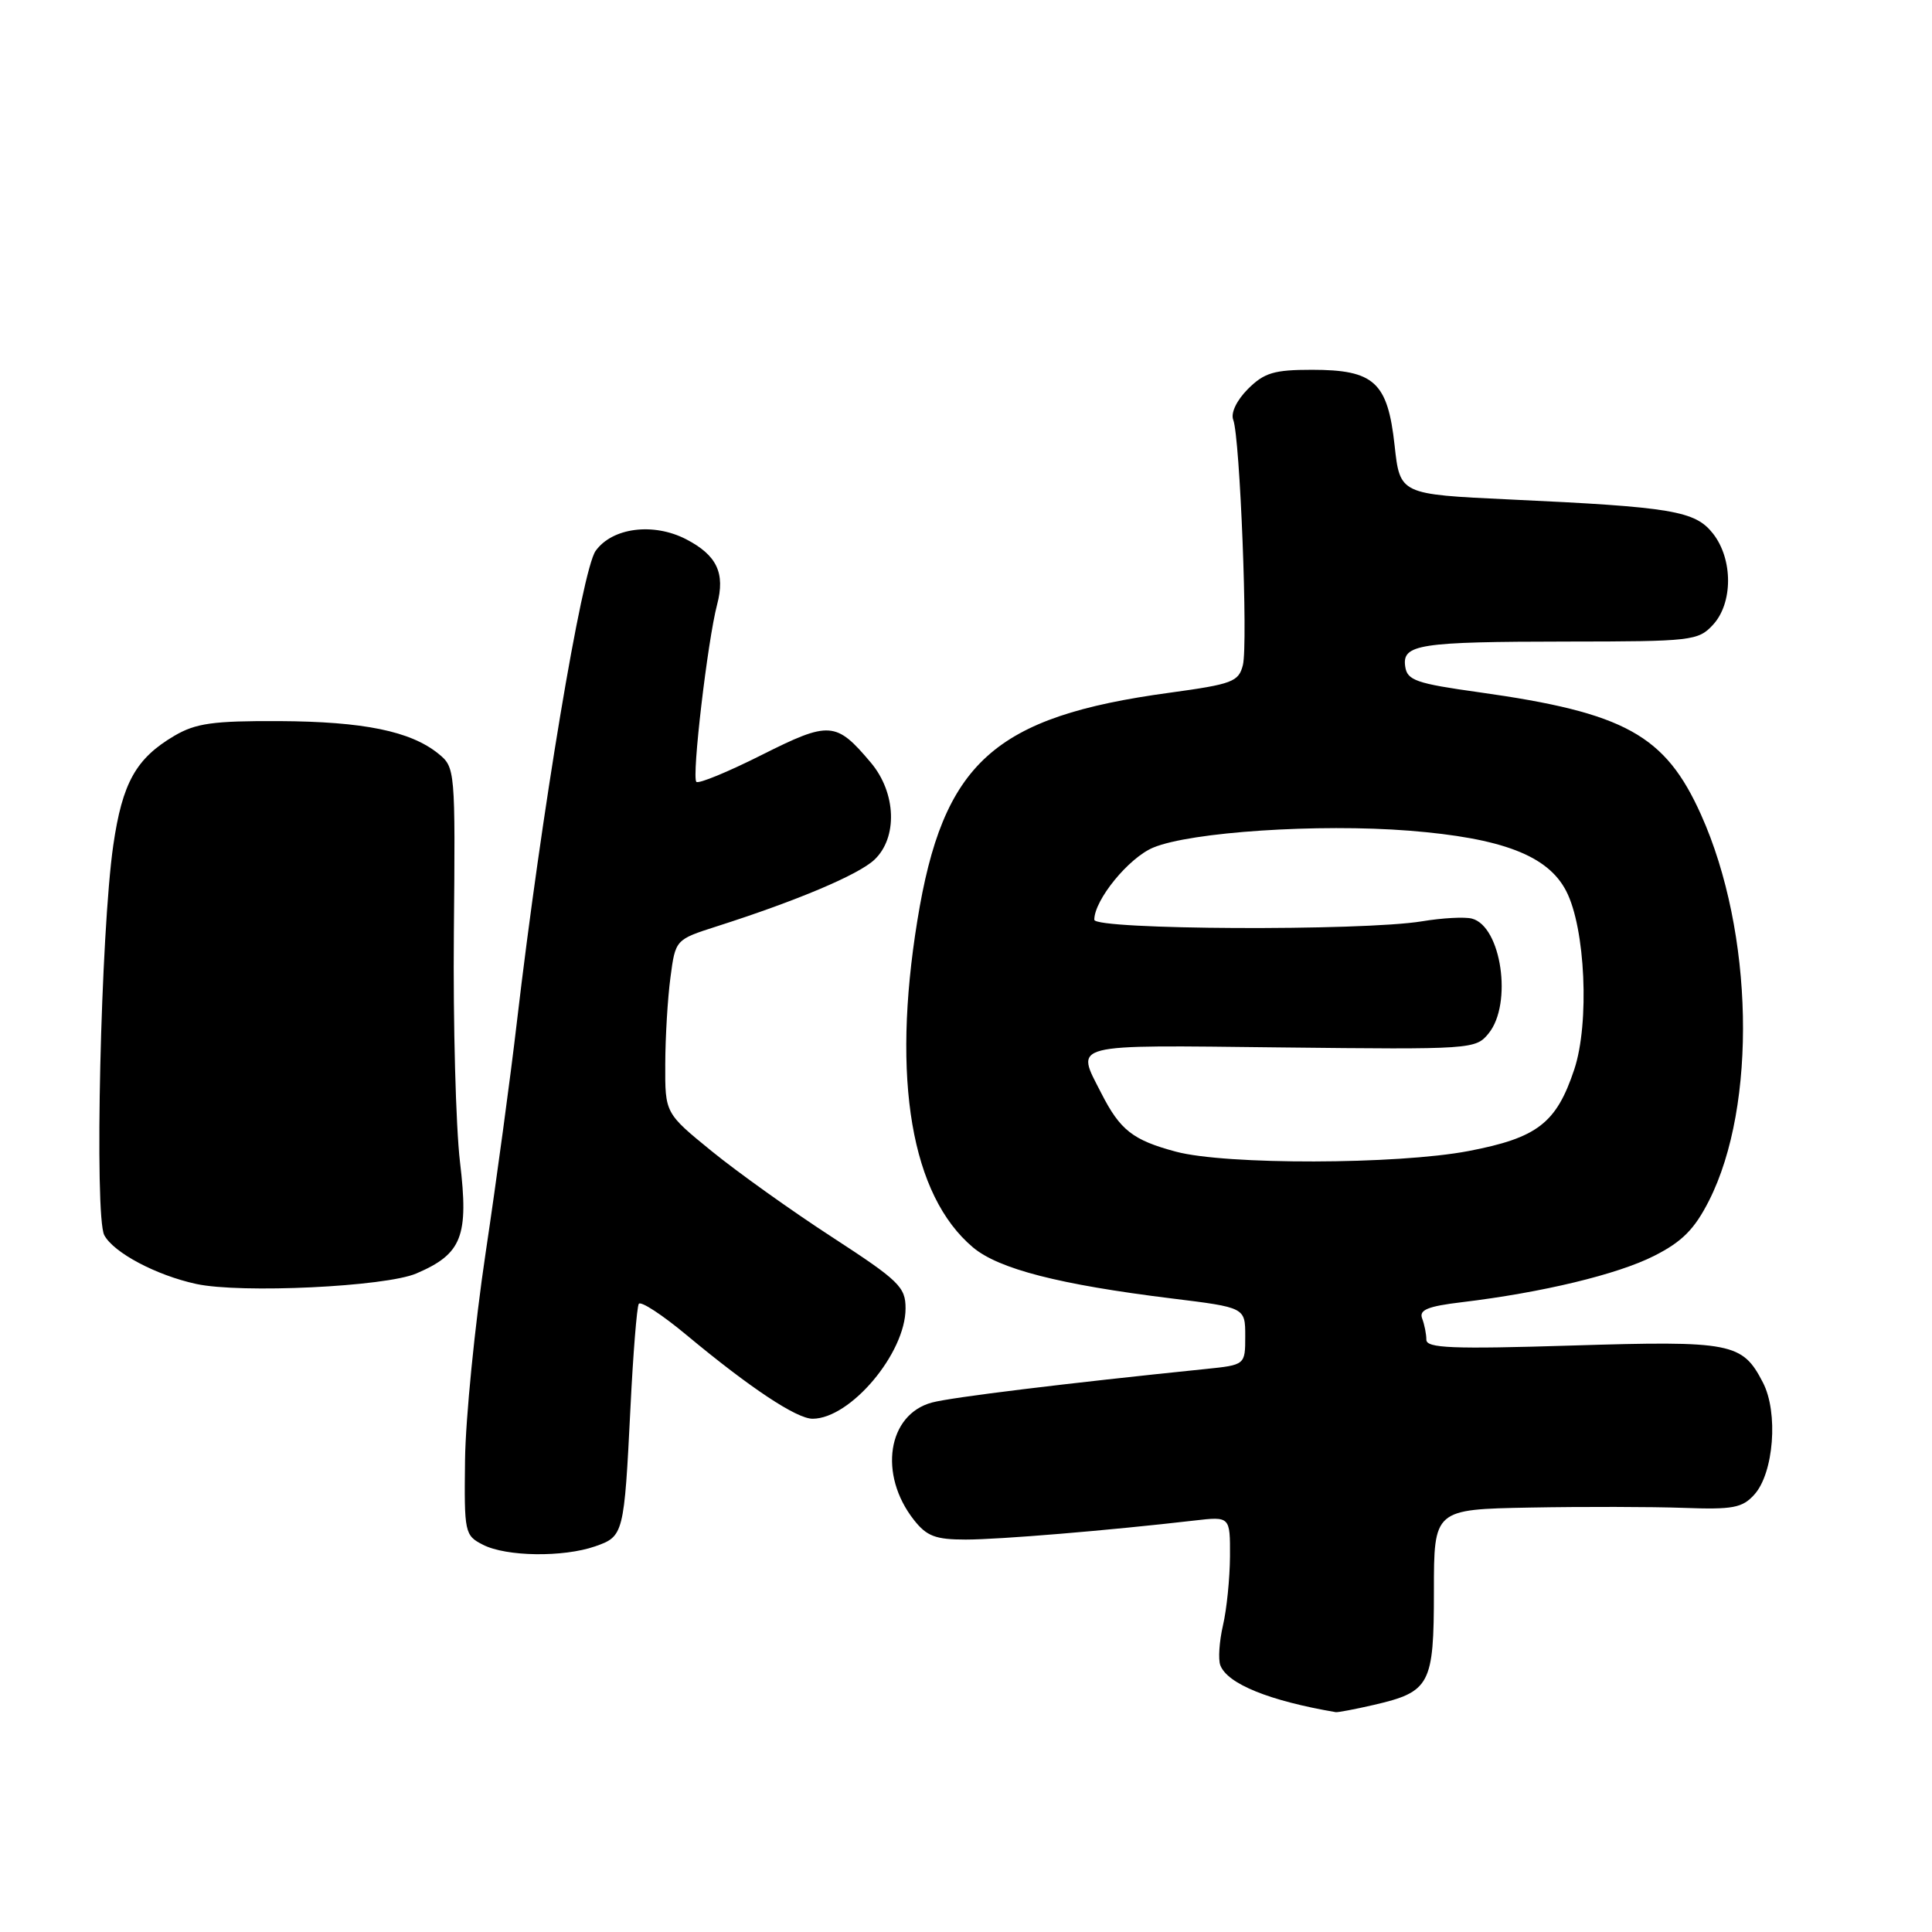 <?xml version="1.0" encoding="UTF-8" standalone="no"?>
<!DOCTYPE svg PUBLIC "-//W3C//DTD SVG 1.1//EN" "http://www.w3.org/Graphics/SVG/1.1/DTD/svg11.dtd" >
<svg xmlns="http://www.w3.org/2000/svg" xmlns:xlink="http://www.w3.org/1999/xlink" version="1.1" viewBox="0 0 256 256">
 <g >
 <path fill="currentColor"
d=" M 181.99 225.92 C 189.51 224.18 190.00 223.26 190.00 210.85 C 190.00 200.00 190.00 200.00 202.75 199.76 C 209.76 199.63 218.90 199.65 223.06 199.80 C 229.60 200.04 230.86 199.81 232.45 198.05 C 235.04 195.20 235.66 187.17 233.60 183.20 C 230.87 177.91 229.50 177.64 208.29 178.29 C 192.40 178.78 189.00 178.64 189.00 177.52 C 189.00 176.78 188.75 175.51 188.44 174.70 C 188.01 173.57 189.18 173.09 193.69 172.55 C 204.34 171.27 214.33 168.87 219.18 166.41 C 222.90 164.53 224.53 162.88 226.45 159.10 C 232.85 146.47 232.38 123.51 225.40 107.96 C 220.65 97.38 215.33 94.44 196.00 91.73 C 187.67 90.57 186.46 90.15 186.20 88.33 C 185.76 85.37 187.97 85.03 207.71 85.01 C 224.12 85.00 225.02 84.90 226.96 82.81 C 229.64 79.94 229.65 74.10 226.98 70.70 C 224.61 67.69 221.62 67.18 200.00 66.18 C 185.50 65.50 185.50 65.50 184.79 59.00 C 183.87 50.63 182.09 49.00 173.84 49.00 C 168.82 49.00 167.52 49.39 165.36 51.54 C 163.86 53.05 163.06 54.72 163.41 55.63 C 164.31 57.96 165.38 85.34 164.69 88.12 C 164.13 90.34 163.31 90.65 154.98 91.79 C 131.66 94.96 124.94 101.03 121.55 122.00 C 118.13 143.07 120.75 158.40 128.93 165.29 C 132.34 168.15 140.39 170.22 155.25 172.05 C 165.00 173.25 165.00 173.25 165.00 177.05 C 165.00 180.86 165.00 180.86 159.75 181.40 C 141.09 183.31 126.07 185.15 123.50 185.84 C 117.60 187.42 116.37 195.39 121.10 201.40 C 122.80 203.56 123.96 204.00 127.97 204.00 C 132.42 204.00 146.94 202.79 158.25 201.48 C 163.00 200.93 163.00 200.93 162.98 206.22 C 162.96 209.12 162.55 213.24 162.05 215.37 C 161.56 217.50 161.40 219.88 161.70 220.66 C 162.64 223.12 168.19 225.37 177.00 226.87 C 177.28 226.91 179.52 226.49 181.99 225.92 Z  M 78.86 204.90 C 82.64 203.58 82.70 203.33 83.54 186.51 C 83.89 179.36 84.39 173.18 84.64 172.77 C 84.90 172.35 87.77 174.23 91.02 176.94 C 99.40 183.91 105.56 188.00 107.68 187.99 C 112.68 187.98 119.99 179.31 119.99 173.38 C 120.00 170.54 119.15 169.71 110.25 163.92 C 104.89 160.44 97.71 155.31 94.31 152.54 C 88.12 147.50 88.12 147.50 88.15 141.00 C 88.16 137.43 88.47 132.25 88.84 129.50 C 89.50 124.50 89.50 124.50 95.00 122.74 C 105.60 119.35 113.70 115.93 115.84 113.94 C 118.97 111.02 118.77 105.06 115.39 101.05 C 110.78 95.58 109.92 95.52 100.92 100.04 C 96.45 102.29 92.56 103.89 92.27 103.60 C 91.64 102.97 93.76 84.91 95.02 80.11 C 96.12 75.94 95.00 73.57 90.91 71.45 C 86.57 69.21 81.12 69.91 78.92 73.00 C 77.11 75.55 71.73 107.74 68.48 135.50 C 67.65 142.65 65.79 156.38 64.35 166.00 C 62.91 175.62 61.69 187.98 61.62 193.45 C 61.50 203.12 61.57 203.45 64.00 204.69 C 67.08 206.27 74.63 206.37 78.86 204.90 Z  M 55.17 168.74 C 61.22 166.15 62.13 163.83 60.95 153.96 C 60.40 149.31 60.03 135.64 60.14 123.60 C 60.34 101.93 60.32 101.68 58.08 99.86 C 54.39 96.88 48.17 95.61 37.00 95.55 C 28.24 95.51 25.94 95.83 23.10 97.50 C 18.01 100.50 16.21 103.73 15.01 112.00 C 13.35 123.46 12.48 161.17 13.82 163.67 C 15.06 165.99 20.70 168.98 26.00 170.13 C 31.90 171.41 51.08 170.50 55.17 168.74 Z  M 155.81 152.60 C 150.10 151.07 148.42 149.75 145.93 144.86 C 142.52 138.18 141.36 138.47 169.75 138.79 C 195.06 139.07 195.53 139.04 197.25 136.93 C 200.44 133.01 198.94 122.74 195.04 121.72 C 194.09 121.47 191.11 121.63 188.41 122.08 C 180.49 123.38 145.00 123.21 145.00 121.87 C 145.00 119.25 149.56 113.66 152.81 112.31 C 157.77 110.24 174.69 109.12 186.72 110.07 C 199.06 111.05 205.11 113.37 207.53 118.07 C 210.07 122.96 210.64 135.57 208.60 141.70 C 206.23 148.83 203.72 150.77 194.58 152.52 C 185.13 154.32 162.39 154.37 155.81 152.60 Z "/>
</g>
</svg>